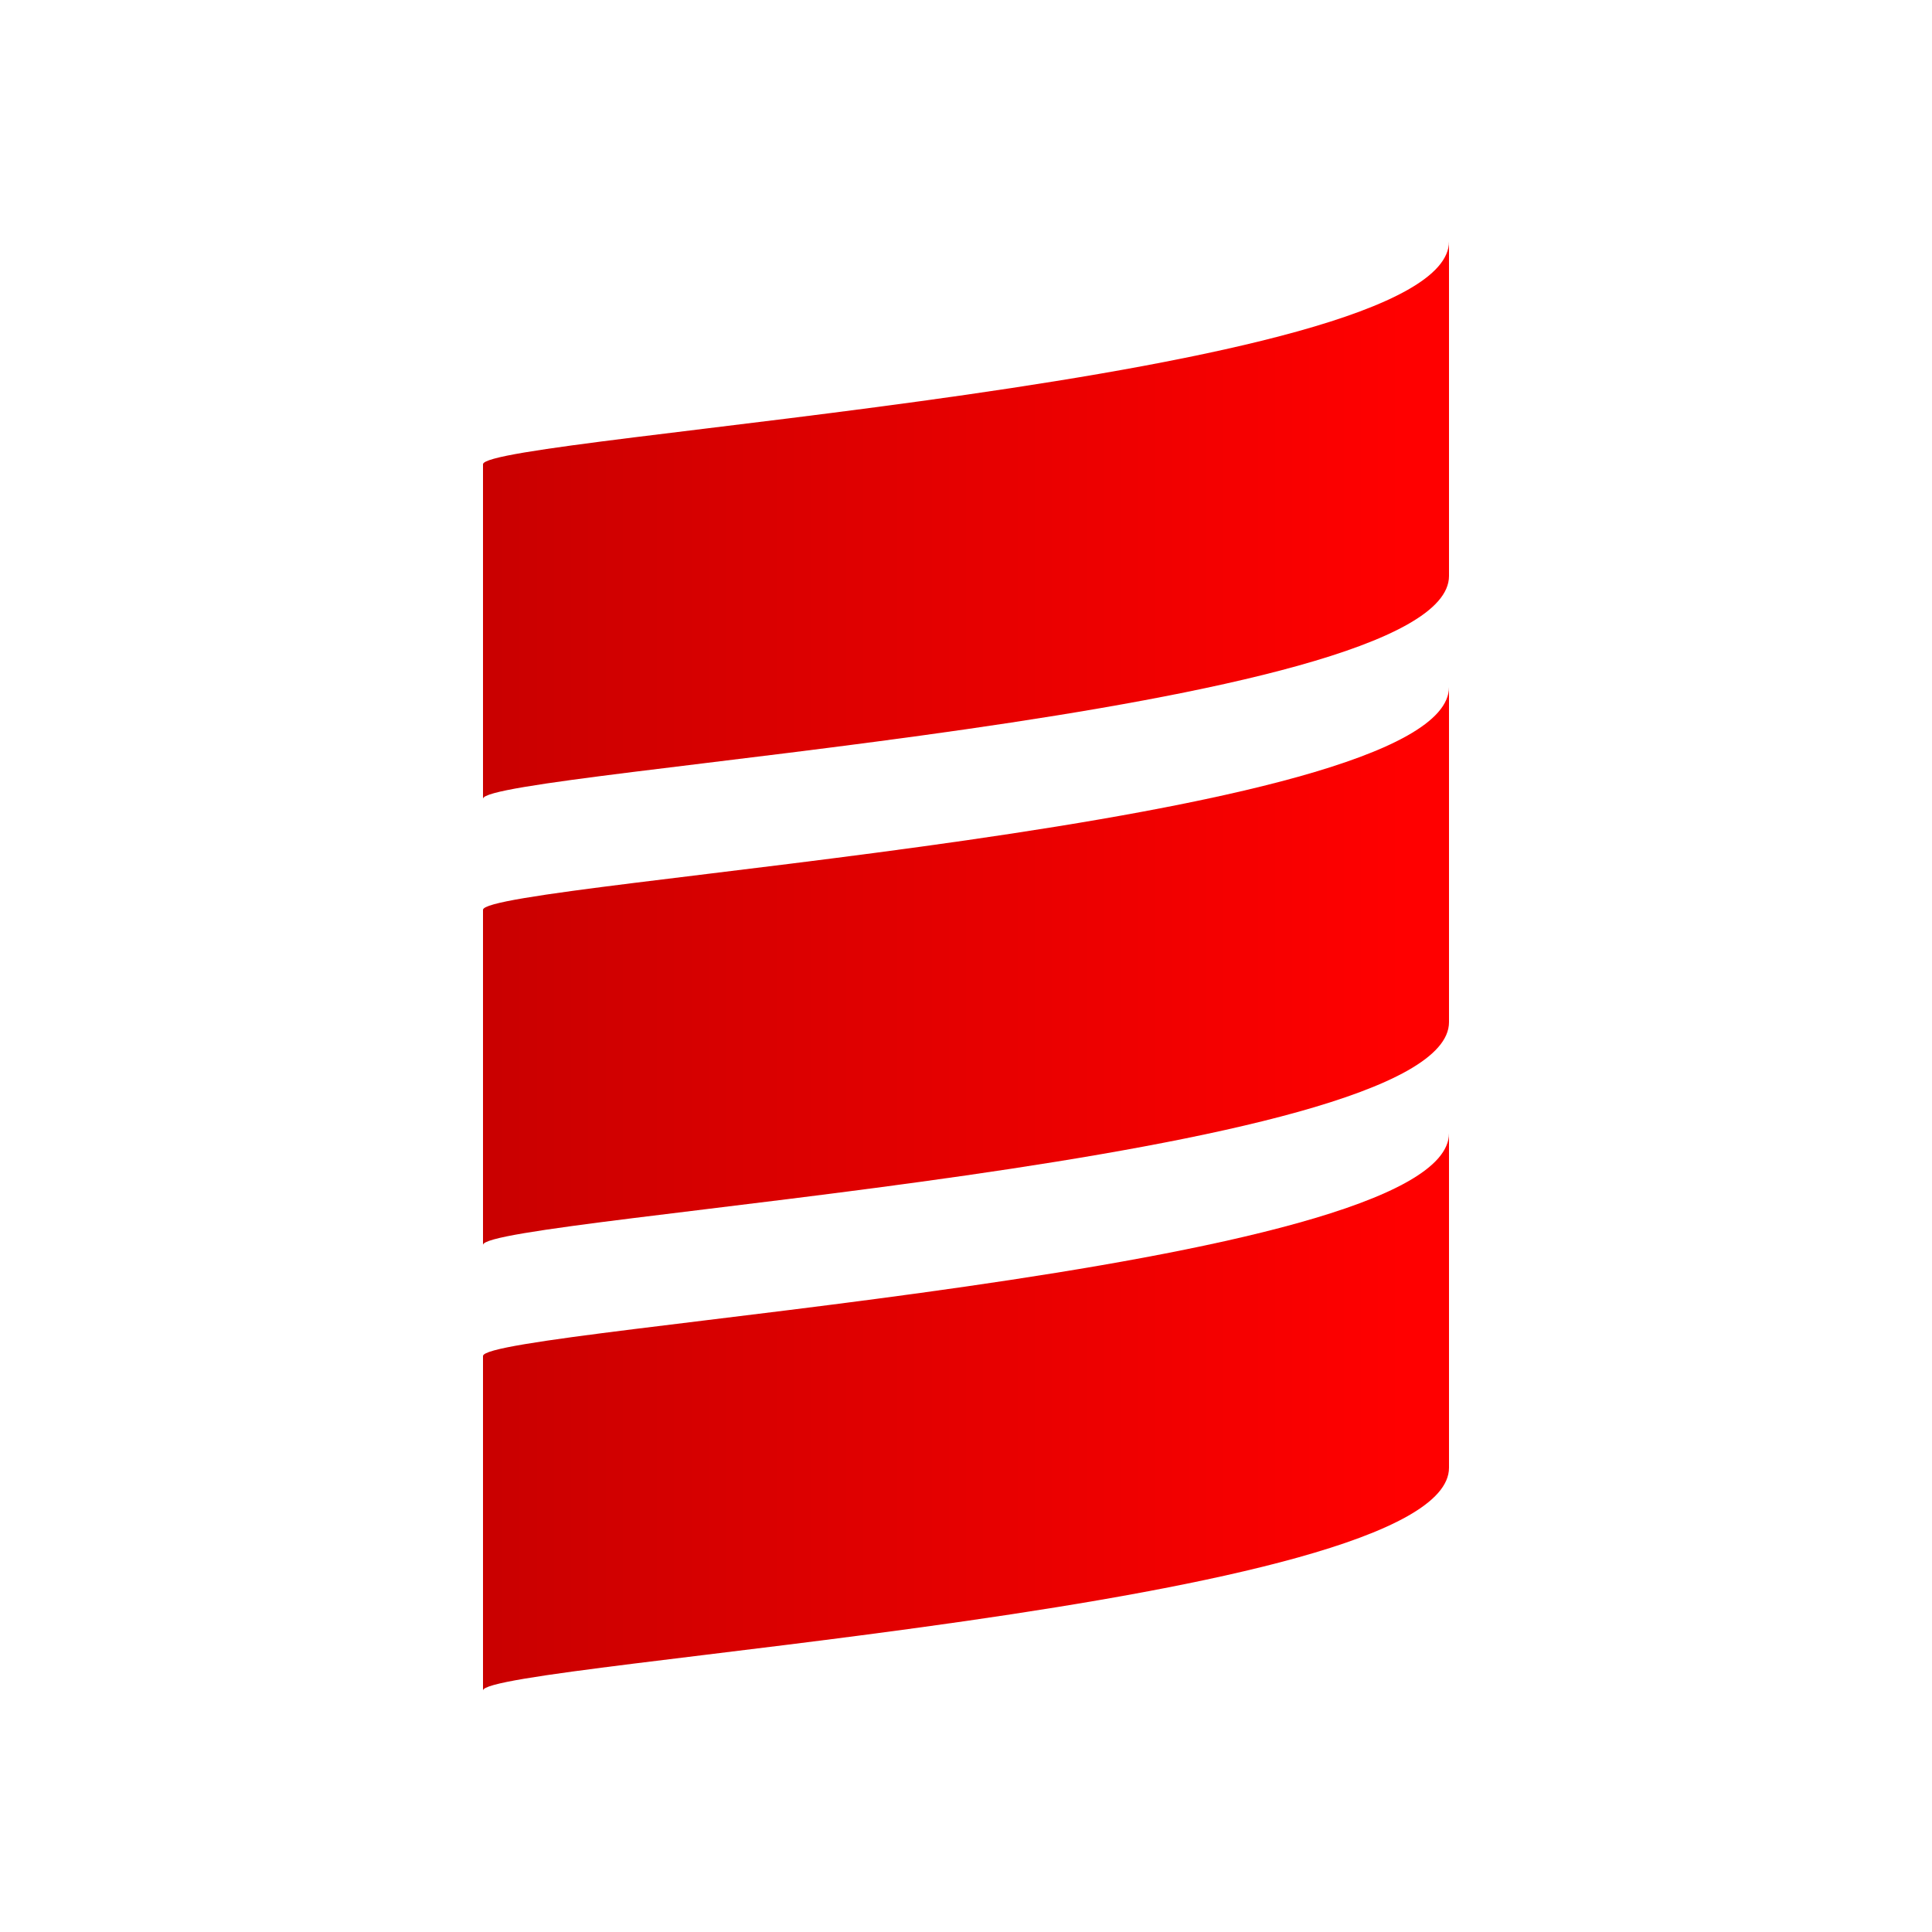 <svg xmlns="http://www.w3.org/2000/svg" xmlns:xlink="http://www.w3.org/1999/xlink" viewBox="0 0 32 32"><defs><style>.a{fill:url(#a);}.b{fill:url(#b);}.c{fill:url(#c);}</style><linearGradient id="a" x1="-405.38" y1="-2.49" x2="-405.32" y2="-2.49" gradientTransform="translate(103785 415) scale(256 160)" gradientUnits="userSpaceOnUse"><stop offset="0" stop-color="#c40000"/><stop offset="1" stop-color="red"/></linearGradient><linearGradient id="b" x1="-405.38" y1="-1.74" x2="-405.32" y2="-1.74" gradientTransform="translate(103785 287) scale(256 160)" xlink:href="#a"/><linearGradient id="c" x1="-405.38" y1="-3.25" x2="-405.32" y2="-3.25" gradientTransform="translate(103785 543) scale(256 160)" xlink:href="#a"/></defs><title>file.scala</title><path class="a" d="M8,15.08v5.54c0-.46,16-1.38,16-3.69h0V11.38c0,2.31-16,3.23-16,3.69"/><path class="b" d="M8,7.69v5.54c0-.46,16-1.38,16-3.69h0V4C24,6.31,8,7.23,8,7.69"/><path class="c" d="M8,22.46V28c0-.46,16-1.38,16-3.69h0V18.77C24,21.08,8,22,8,22.46"/></svg>
